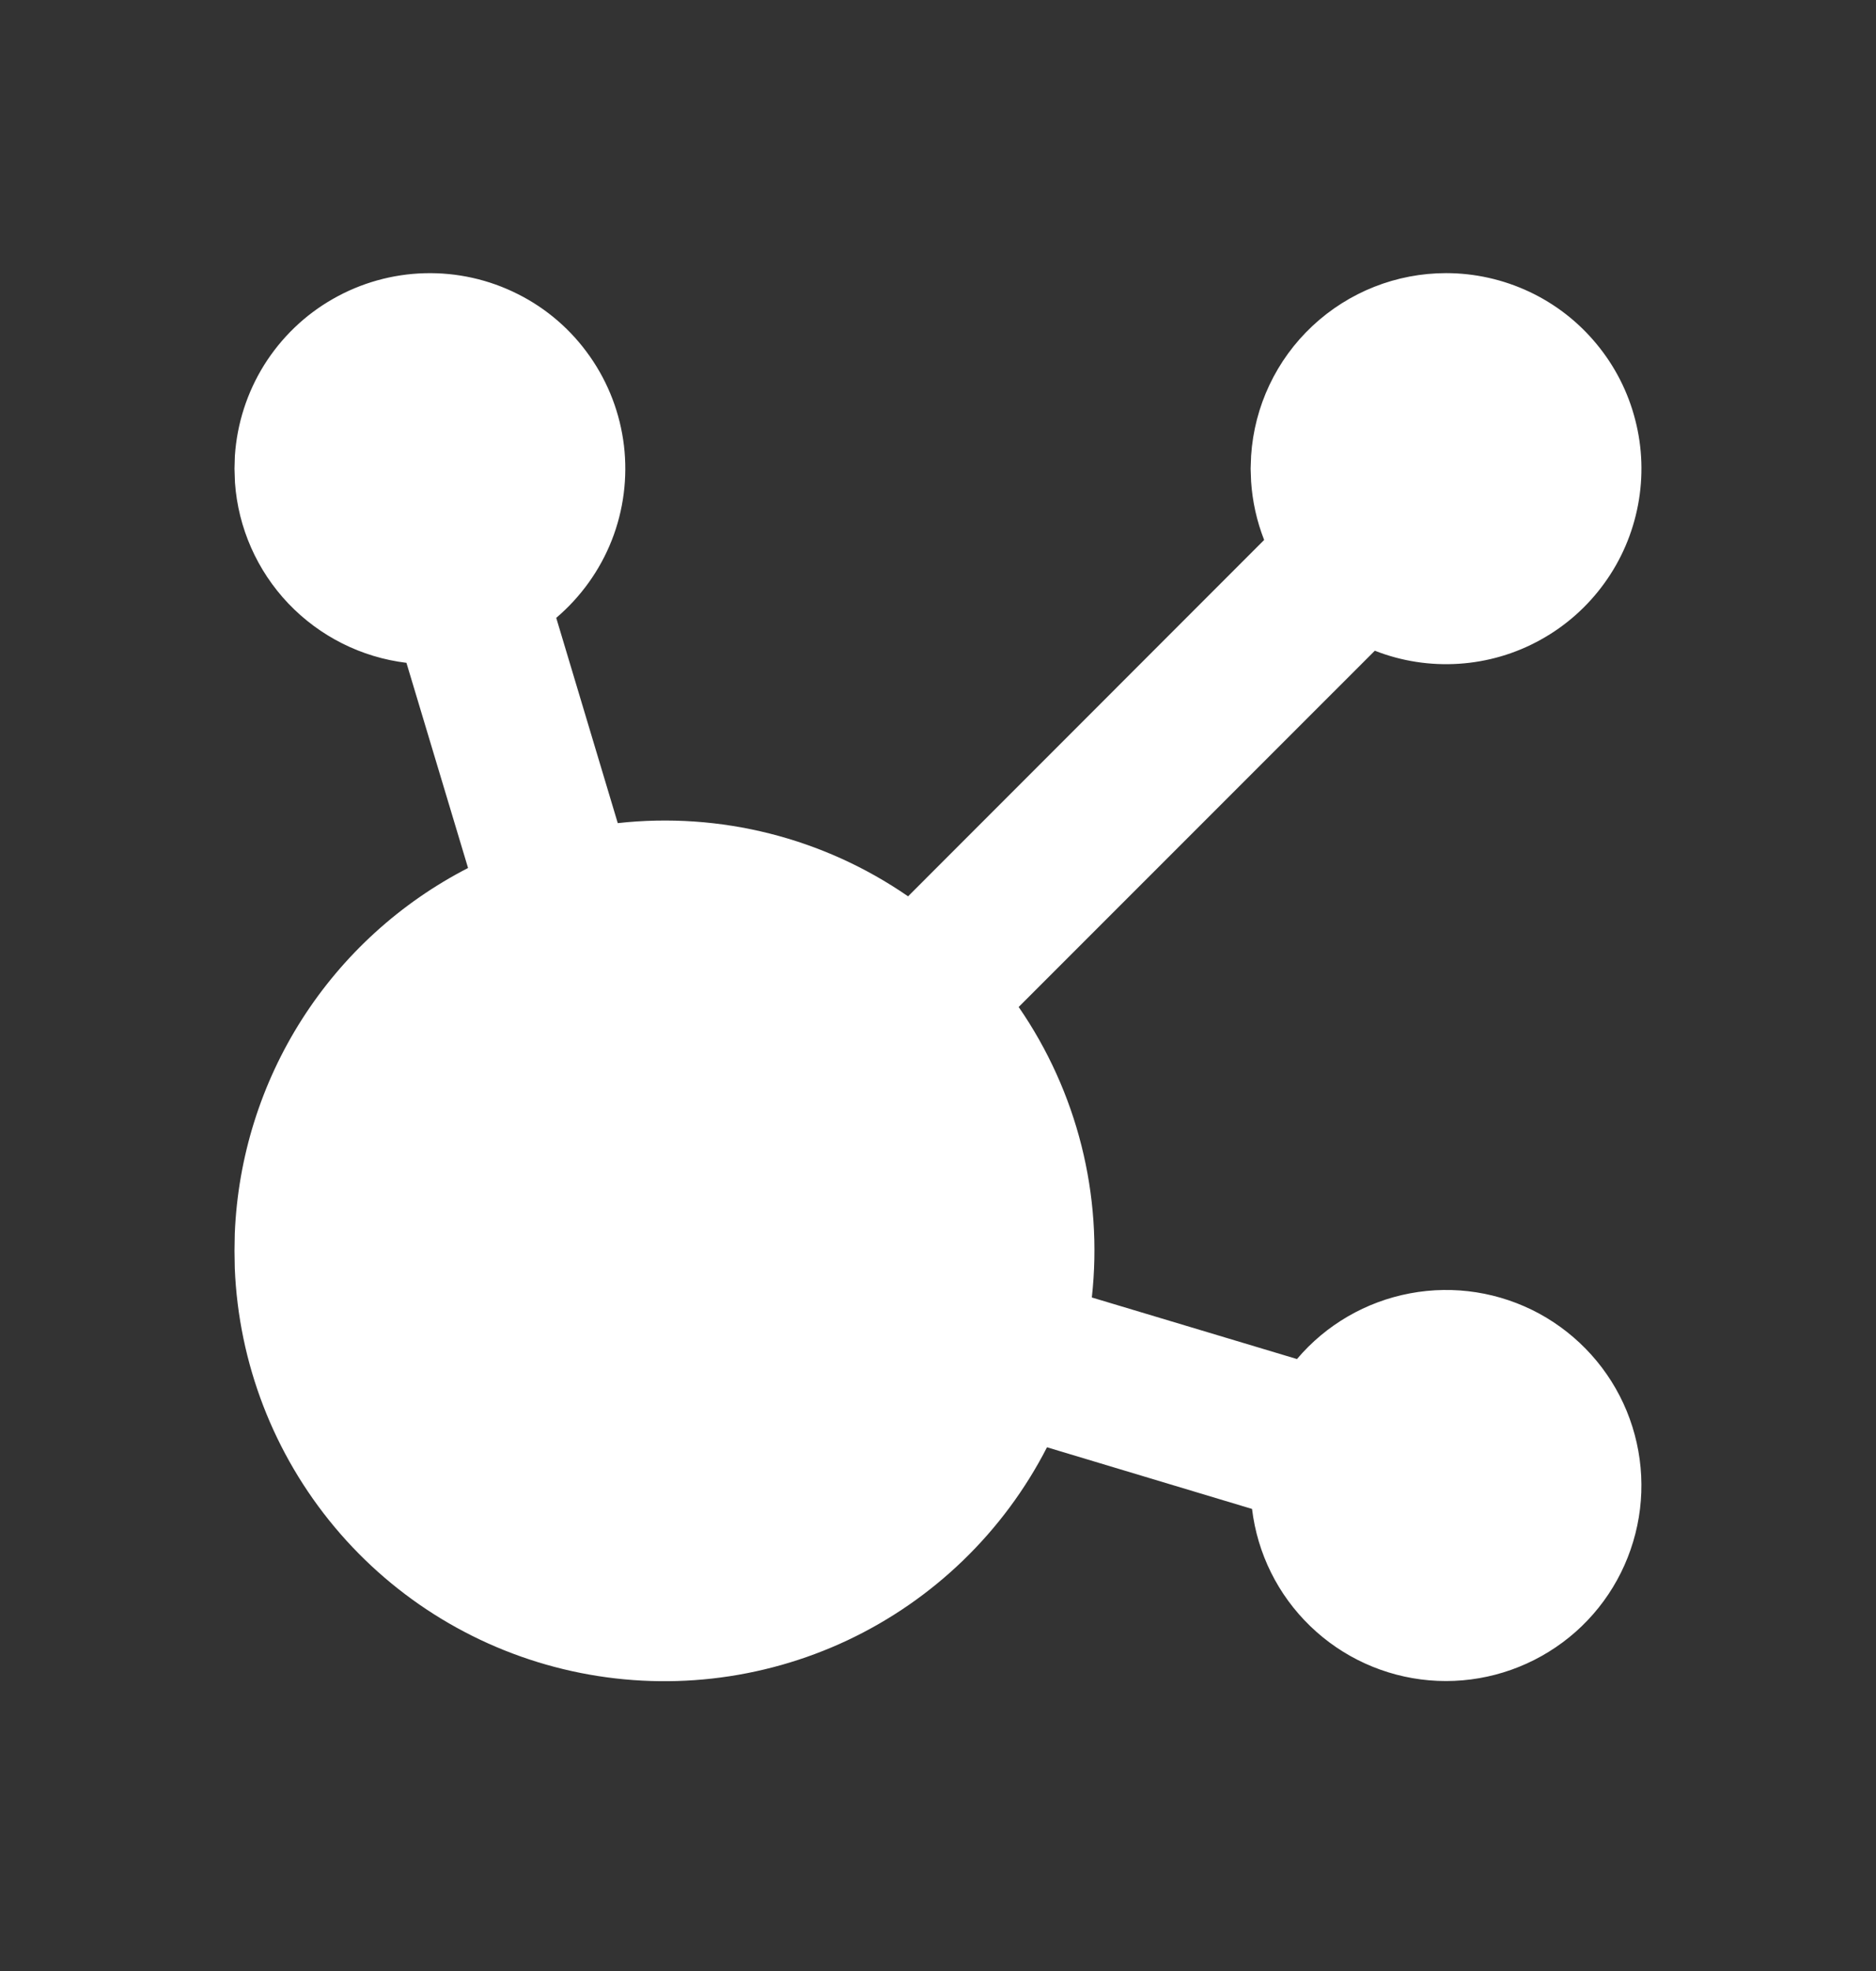 <svg width="20" height="21" viewBox="0 0 20 21" fill="none" xmlns="http://www.w3.org/2000/svg">
<rect x="0" y="0" width="20" height="21" fill="#333333" stroke="none"/>
<path d="M15.417 2.91C15.723 2.91 16.026 2.978 16.303 3.108C16.58 3.238 16.825 3.428 17.02 3.664C17.216 3.9 17.357 4.176 17.433 4.473C17.51 4.769 17.52 5.079 17.463 5.38C17.406 5.681 17.284 5.966 17.104 6.214C16.925 6.462 16.693 6.668 16.425 6.816C16.157 6.965 15.86 7.052 15.554 7.072C15.248 7.092 14.942 7.045 14.657 6.933L10.86 10.729C11.484 11.633 11.761 12.732 11.64 13.824L13.827 14.48C14.136 14.115 14.562 13.868 15.032 13.78C15.503 13.691 15.989 13.768 16.41 13.996C16.83 14.225 17.16 14.591 17.342 15.033C17.524 15.476 17.549 15.968 17.411 16.426C17.274 16.884 16.983 17.282 16.587 17.55C16.191 17.819 15.714 17.944 15.237 17.903C14.761 17.862 14.312 17.658 13.968 17.325C13.624 16.993 13.405 16.552 13.348 16.077L11.162 15.42C10.7 16.321 9.952 17.044 9.036 17.476C8.119 17.907 7.086 18.023 6.097 17.805C5.107 17.587 4.218 17.048 3.568 16.271C2.918 15.494 2.544 14.524 2.503 13.512L2.5 13.327L2.503 13.143C2.536 12.331 2.783 11.543 3.22 10.859C3.657 10.175 4.268 9.619 4.99 9.248L4.333 7.062C3.853 7.004 3.408 6.78 3.074 6.43C2.741 6.08 2.539 5.624 2.505 5.142L2.5 4.993L2.504 4.857C2.527 4.513 2.634 4.181 2.816 3.889C2.999 3.597 3.25 3.355 3.549 3.185C3.848 3.014 4.184 2.92 4.528 2.911C4.872 2.902 5.213 2.978 5.52 3.133C5.828 3.287 6.092 3.516 6.289 3.798C6.487 4.08 6.611 4.406 6.652 4.748C6.692 5.089 6.648 5.436 6.522 5.756C6.396 6.076 6.192 6.36 5.93 6.583L6.586 8.77C7.678 8.649 8.777 8.926 9.681 9.55L13.477 5.753C13.399 5.554 13.352 5.344 13.338 5.13L13.333 4.993L13.338 4.857C13.372 4.329 13.606 3.834 13.992 3.473C14.379 3.111 14.888 2.91 15.417 2.91Z" fill="white"/>
</svg>

